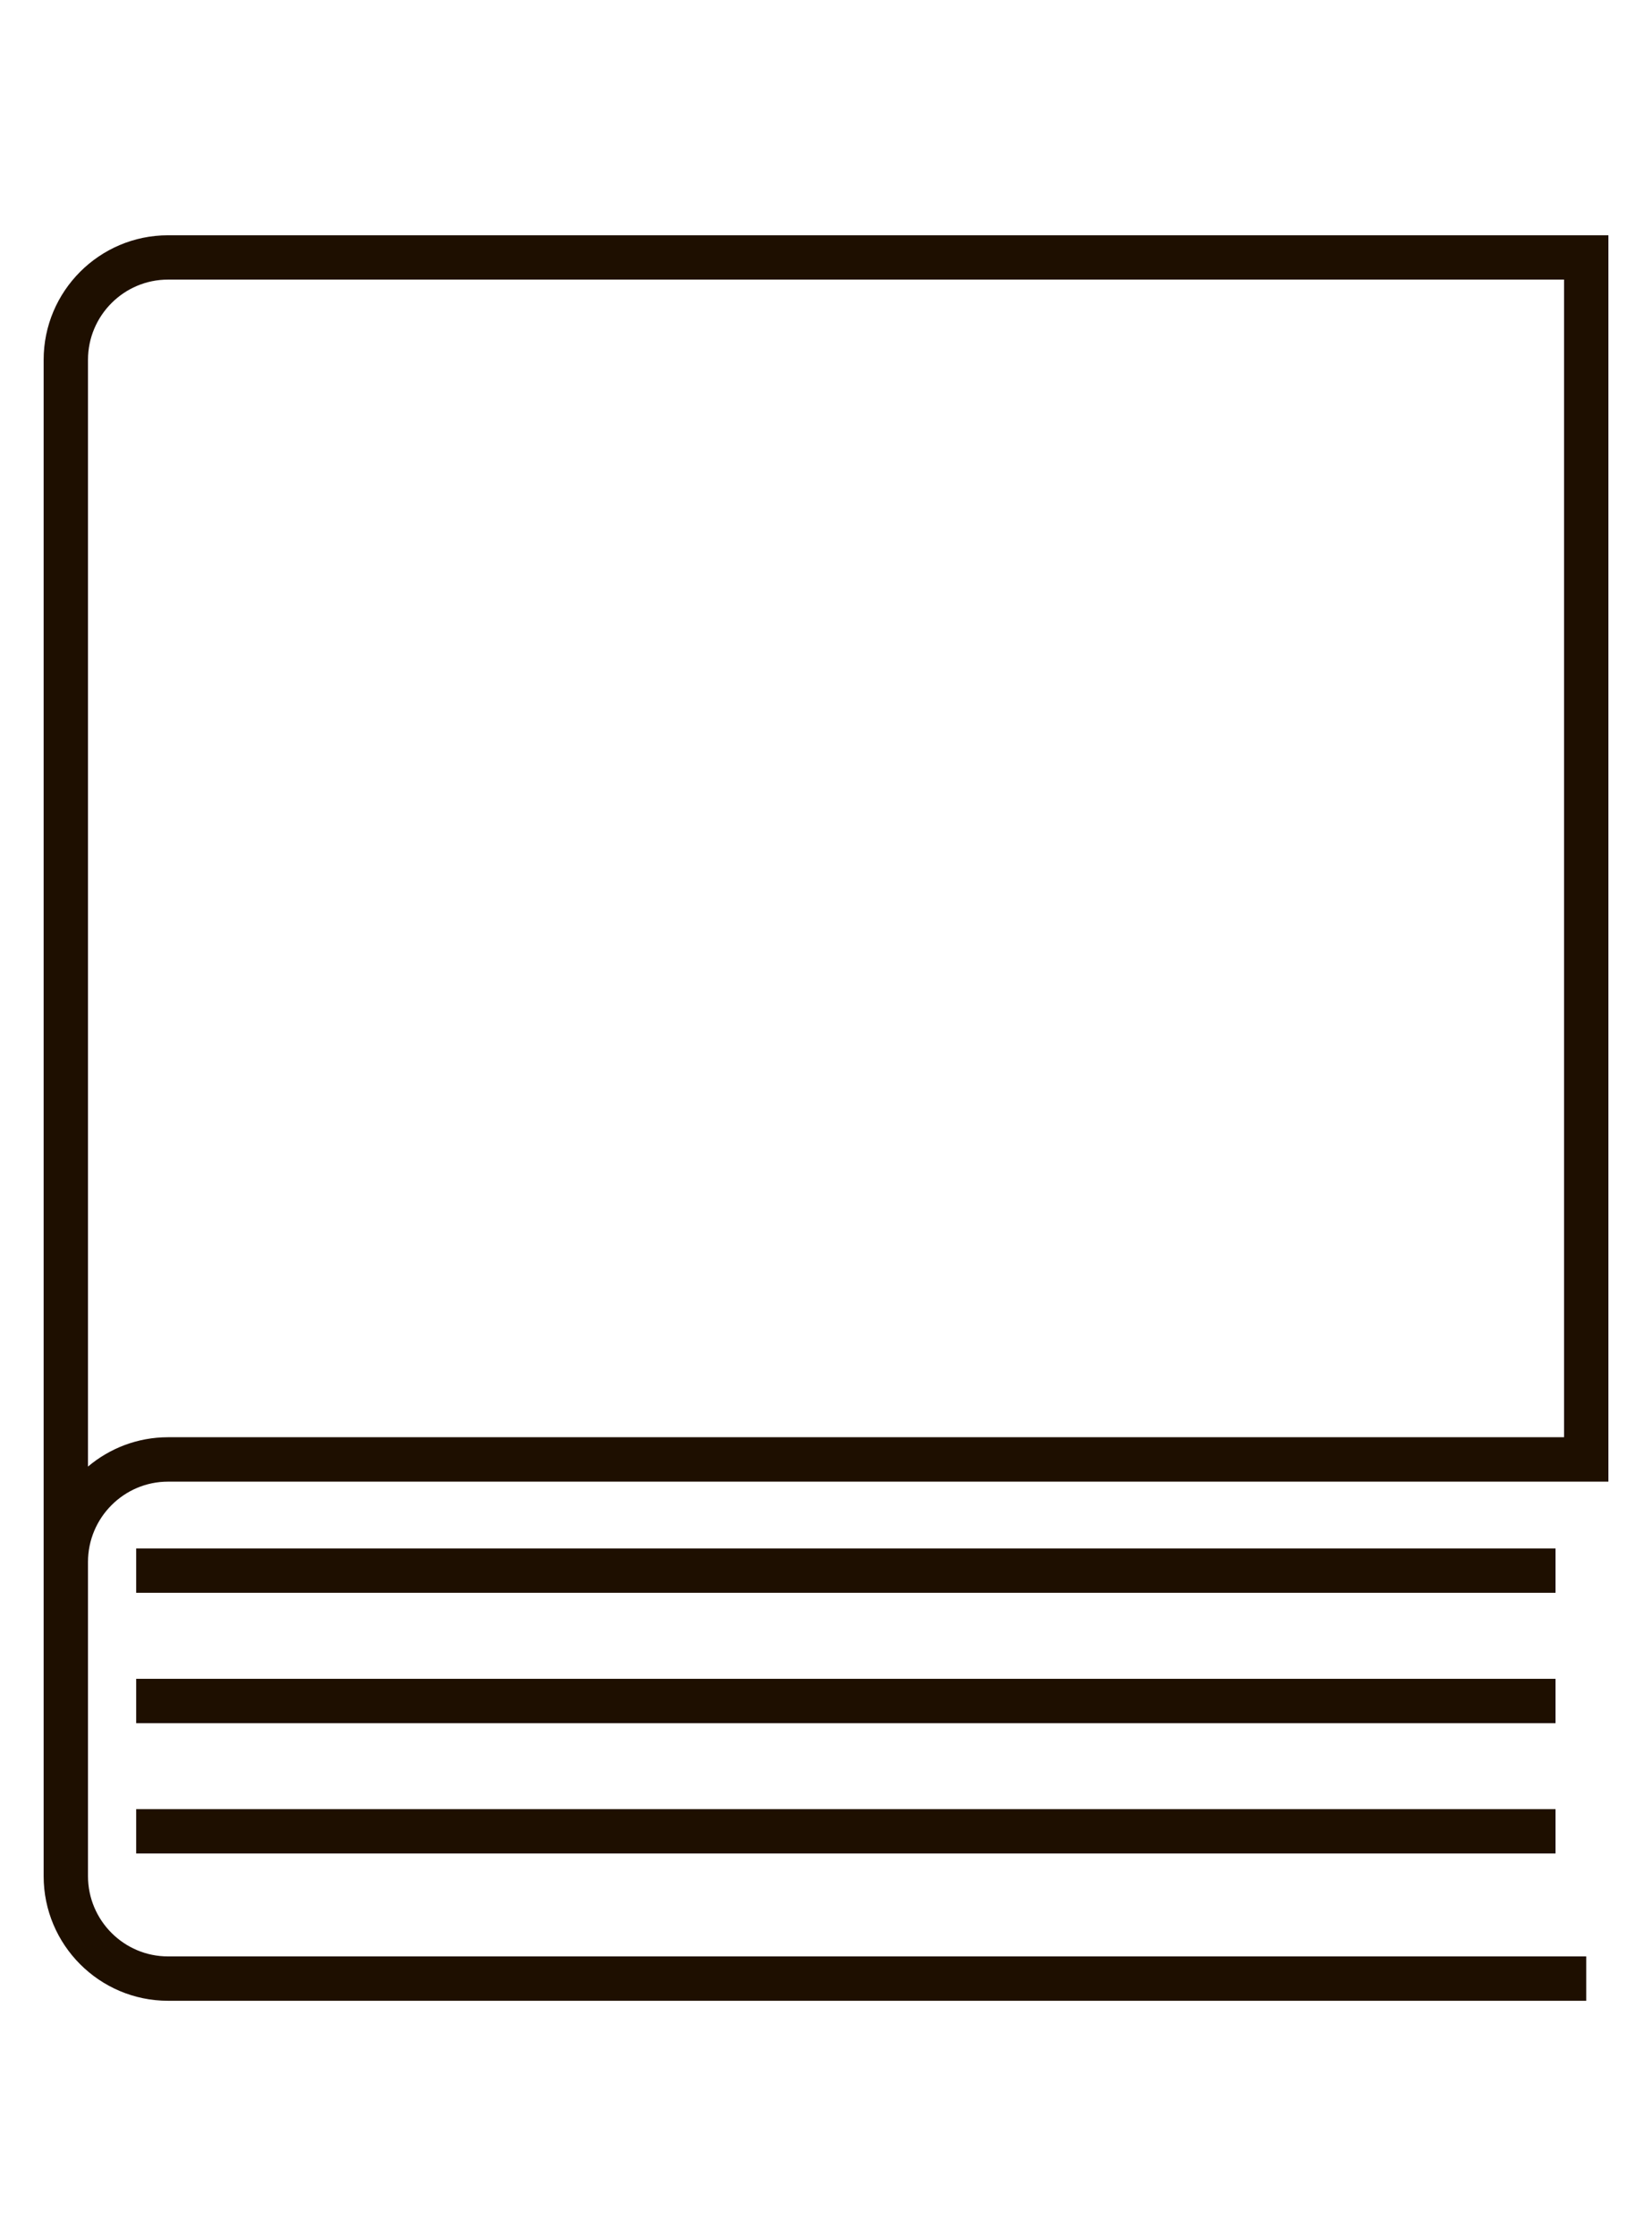 <svg xmlns="http://www.w3.org/2000/svg" viewBox="0 0 37.25 50.406" enable-background="new 0 0 37.25 50.406"><path d="M1.984 8.112v24.949c.488-.412 1.118-.661 1.805-.661h31.478v-26.096h-31.478c-.996 0-1.805.811-1.805 1.808z" fill="none"/><path fill="#1E0F00" d="M36.266 5.304h-32.477c-1.547 0-2.805 1.26-2.805 2.809v34.181c0 1.549 1.258 2.81 2.805 2.81h31.978v-1h-31.978c-.995 0-1.805-.812-1.805-1.81v-7.082c0-.998.81-1.811 1.805-1.811h32.478v-28.097zm-1 27.096h-31.477c-.687 0-1.316.249-1.805.661v-24.949c0-.997.81-1.809 1.805-1.809h31.478v26.097zM3.071 37.846h32.004v1h-32.004zM3.071 40.784h32.004v1h-32.004zM3.071 34.907h32.004v1h-32.004z"/></svg>